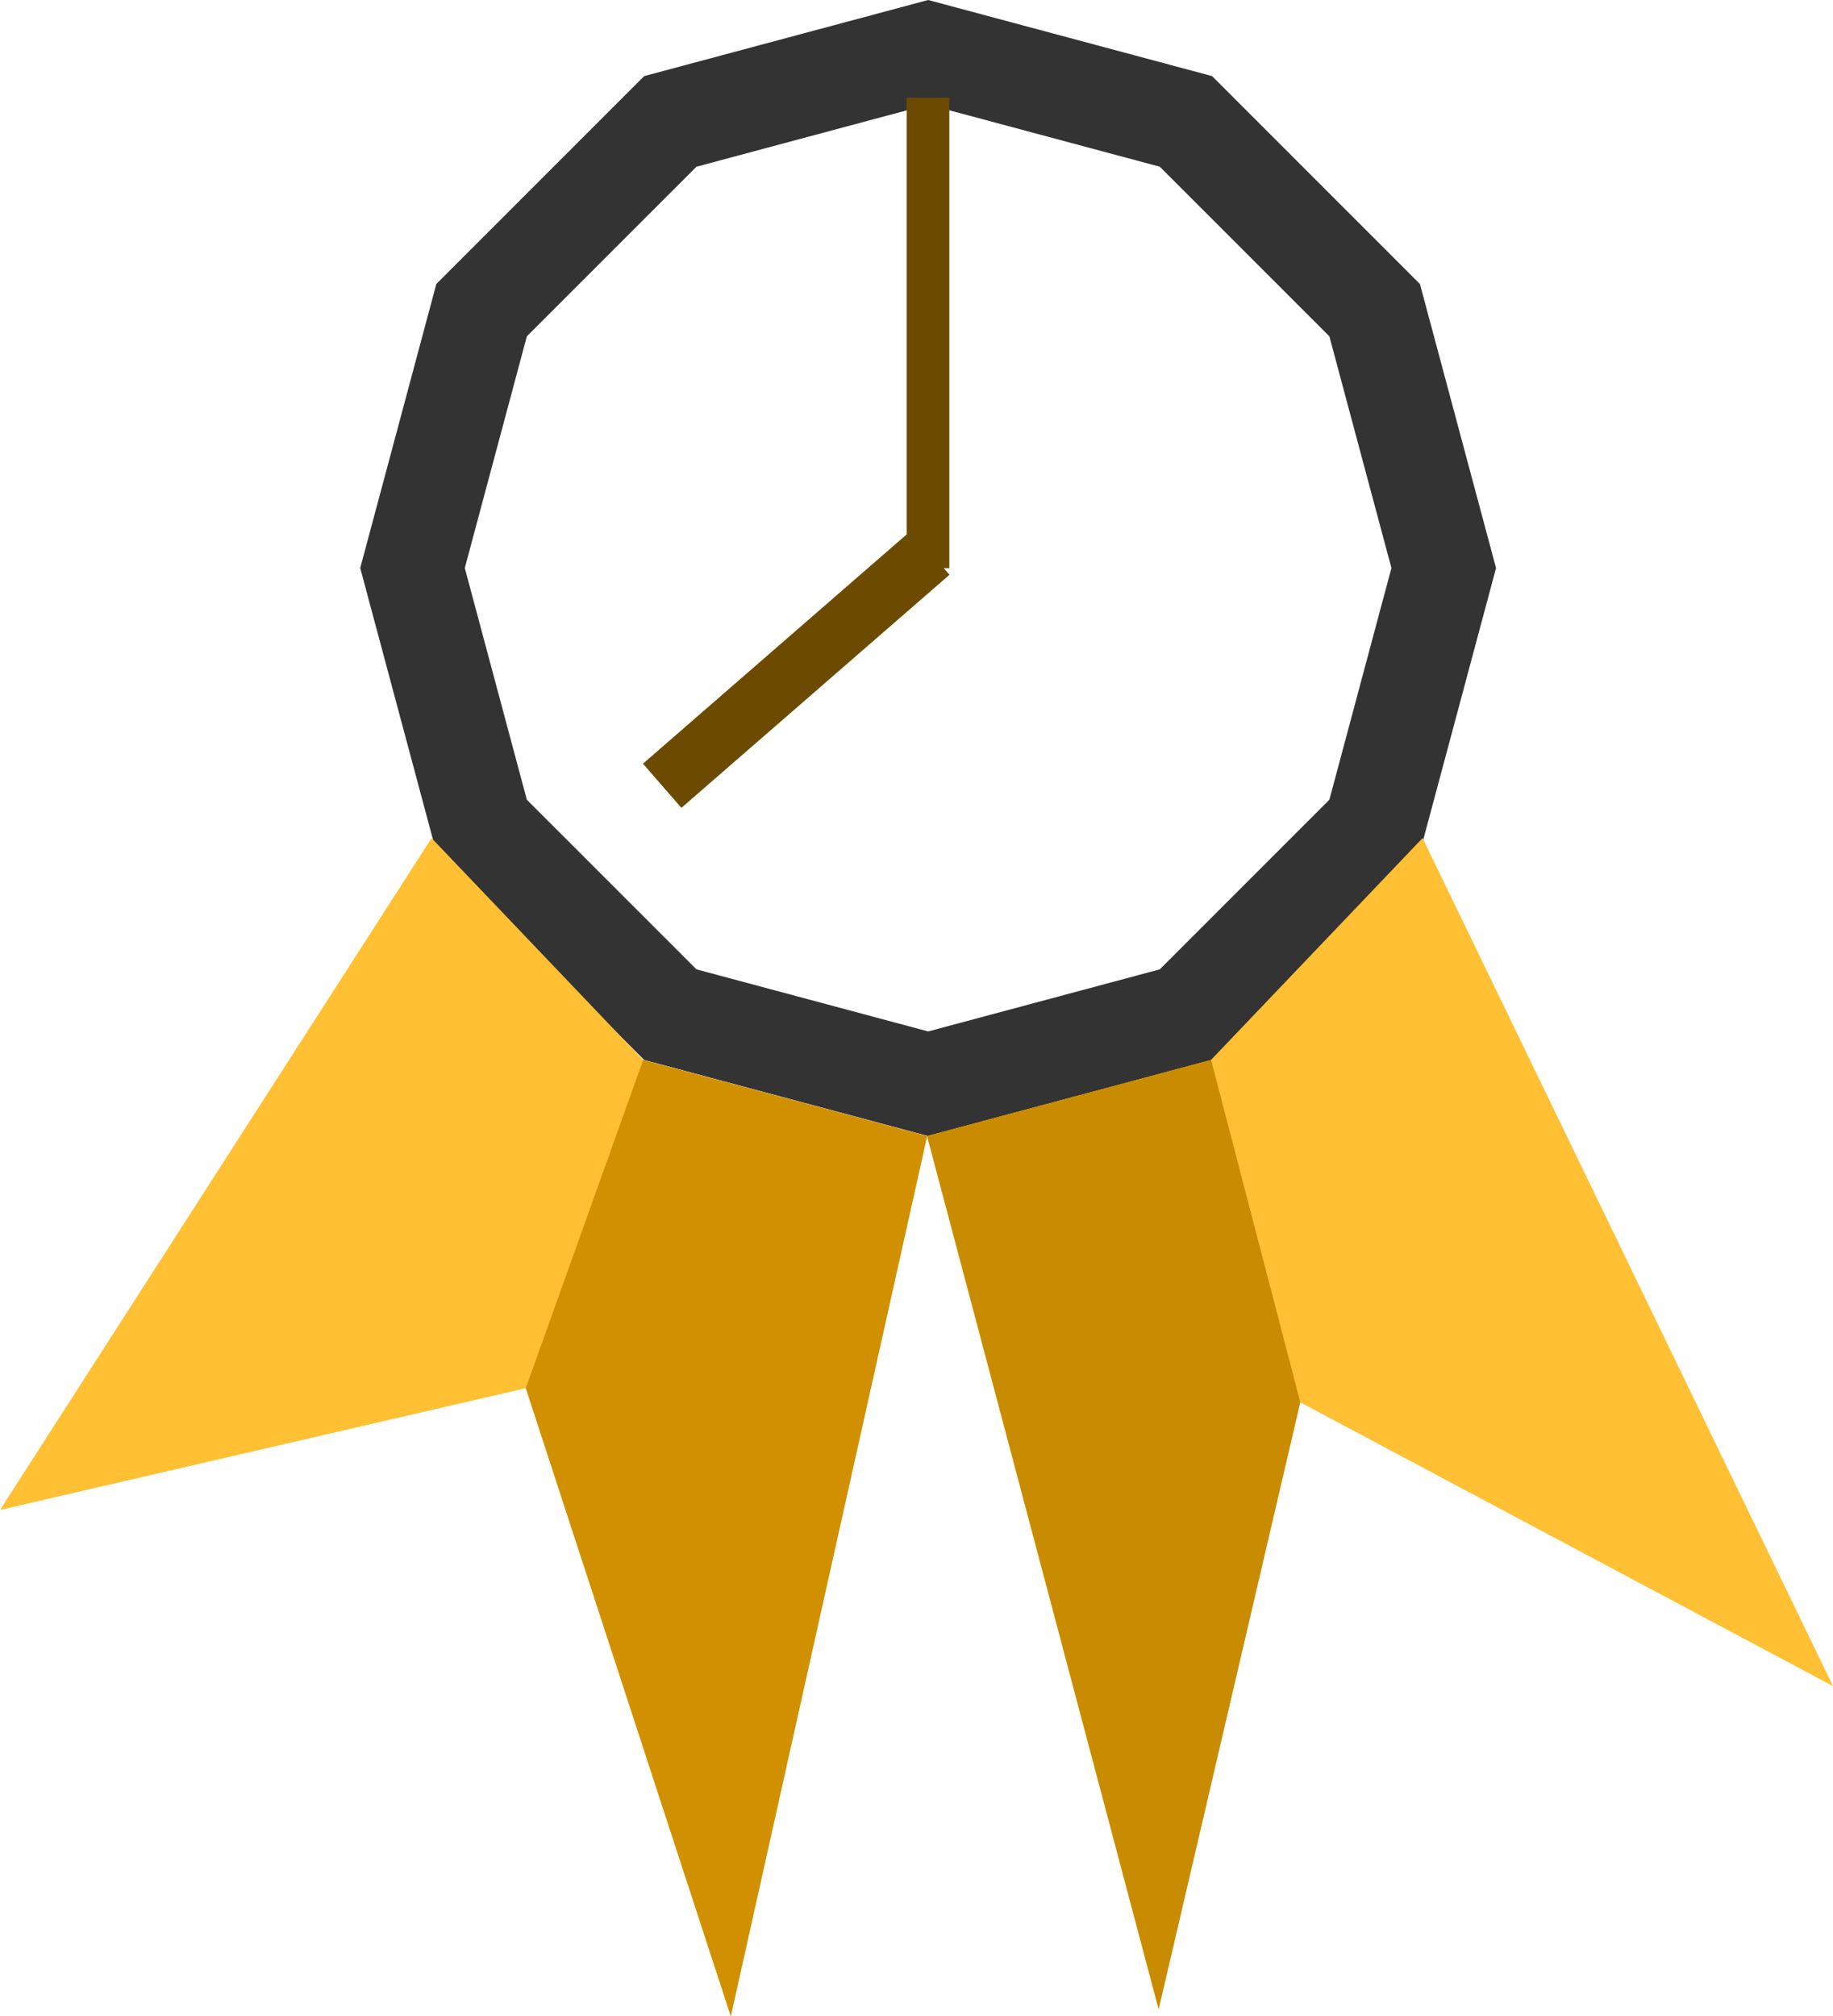 <?xml version="1.0" encoding="UTF-8" standalone="no"?>
<svg
   xmlns:dc="http://purl.org/dc/elements/1.1/"
   xmlns:cc="http://creativecommons.org/ns#"
   xmlns:rdf="http://www.w3.org/1999/02/22-rdf-syntax-ns#"
   xmlns:svg="http://www.w3.org/2000/svg"
   xmlns="http://www.w3.org/2000/svg"
   xmlns:sodipodi="http://sodipodi.sourceforge.net/DTD/sodipodi-0.dtd"
   xmlns:inkscape="http://www.inkscape.org/namespaces/inkscape"
   width="197.077"
   height="216.723"
   viewBox="0 0 197.077 216.723"
   version="1.1"
   id="svg15"
   sodipodi:docname="timeproof.svg"
   inkscape:version="0.92.3 (2405546, 2018-03-11)">
  <sodipodi:namedview
     pagecolor="#ffffff"
     bordercolor="#666666"
     borderopacity="1"
     objecttolerance="10"
     gridtolerance="10"
     guidetolerance="10"
     inkscape:pageopacity="0"
     inkscape:pageshadow="2"
     inkscape:window-width="1360"
     inkscape:window-height="705"
     id="namedview17"
     showgrid="false"
     inkscape:zoom="1.0889476"
     inkscape:cx="171.54476"
     inkscape:cy="120.29963"
     inkscape:window-x="-8"
     inkscape:window-y="-8"
     inkscape:window-maximized="1"
     inkscape:current-layer="svg15" />
  <defs
     id="defs4">
    <style
       id="style2">
      .cls-1 {
        fill: #dcddde;
      }
    </style>
  </defs>
  <path
     id="path6612-7-3"
     class="cls-1"
     d="M 99.79,0 69.259,8.181 46.911,30.53 38.73,61.06 l 8.181,30.529 22.348,22.349 30.531,8.181 30.529,-8.181 22.349,-22.347 8.181,-30.529 -8.181,-30.53 -22.349,-22.351 z m 0,11.246 24.905,6.674 18.234,18.232 6.672,24.907 -6.672,24.906 -18.234,18.234 L 99.79,110.873 74.883,104.199 56.645,85.966 49.972,61.06 56.645,36.153 74.879,17.921 Z"
     style="fill:#333333"
     inkscape:connector-curvature="0" />
  <path
     id="path6622-6-1"
     class="cls-1"
     d="M 46.4,90.09 69.151,113.939 99.68,122.12 78.573,216.72 56.535,149.22 0,162.308 Z"
     style="fill:#ffc033;fill-opacity:1"
     inkscape:connector-curvature="0" />
  <path
     id="path6624-9-1"
     class="cls-1"
     d="m 152.949,90.09 -22.75,23.849 -30.53,8.181 24.893,93.845 15.223,-65.232 57.292,30.509 z"
     style="fill:#ffc033;fill-opacity:1"
     inkscape:connector-curvature="0" />
  <path
     id="path6626-4-0"
     class="cls-1"
     d="m 56.533,149.218 12.616,-35.279 30.53,8.181 -21.107,94.6 z"
     style="fill:#d09000;fill-opacity:1"
     inkscape:connector-curvature="0" />
  <path
     id="path6628-0-1"
     class="cls-1"
     d="m 99.683,122.118 30.53,-8.181 9.587,36.794 -15.222,65.232 z"
     style="fill:#c98b00;fill-opacity:1"
     inkscape:connector-curvature="0" />
  <rect
     id="Rechteck_36"
     data-name="Rechteck 36"
     class="cls-1"
     width="4.589"
     height="50.558"
     style="fill:#6c4b00;fill-opacity:1"
     x="97.479"
     y="10.514" />
  <rect
     id="Rechteck_37"
     data-name="Rechteck 37"
     class="cls-1"
     width="6.296"
     height="38.193"
     transform="rotate(49)"
     style="fill:#6c4b00;fill-opacity:1"
     x="107.307"
     y="-36.51" />
</svg>
